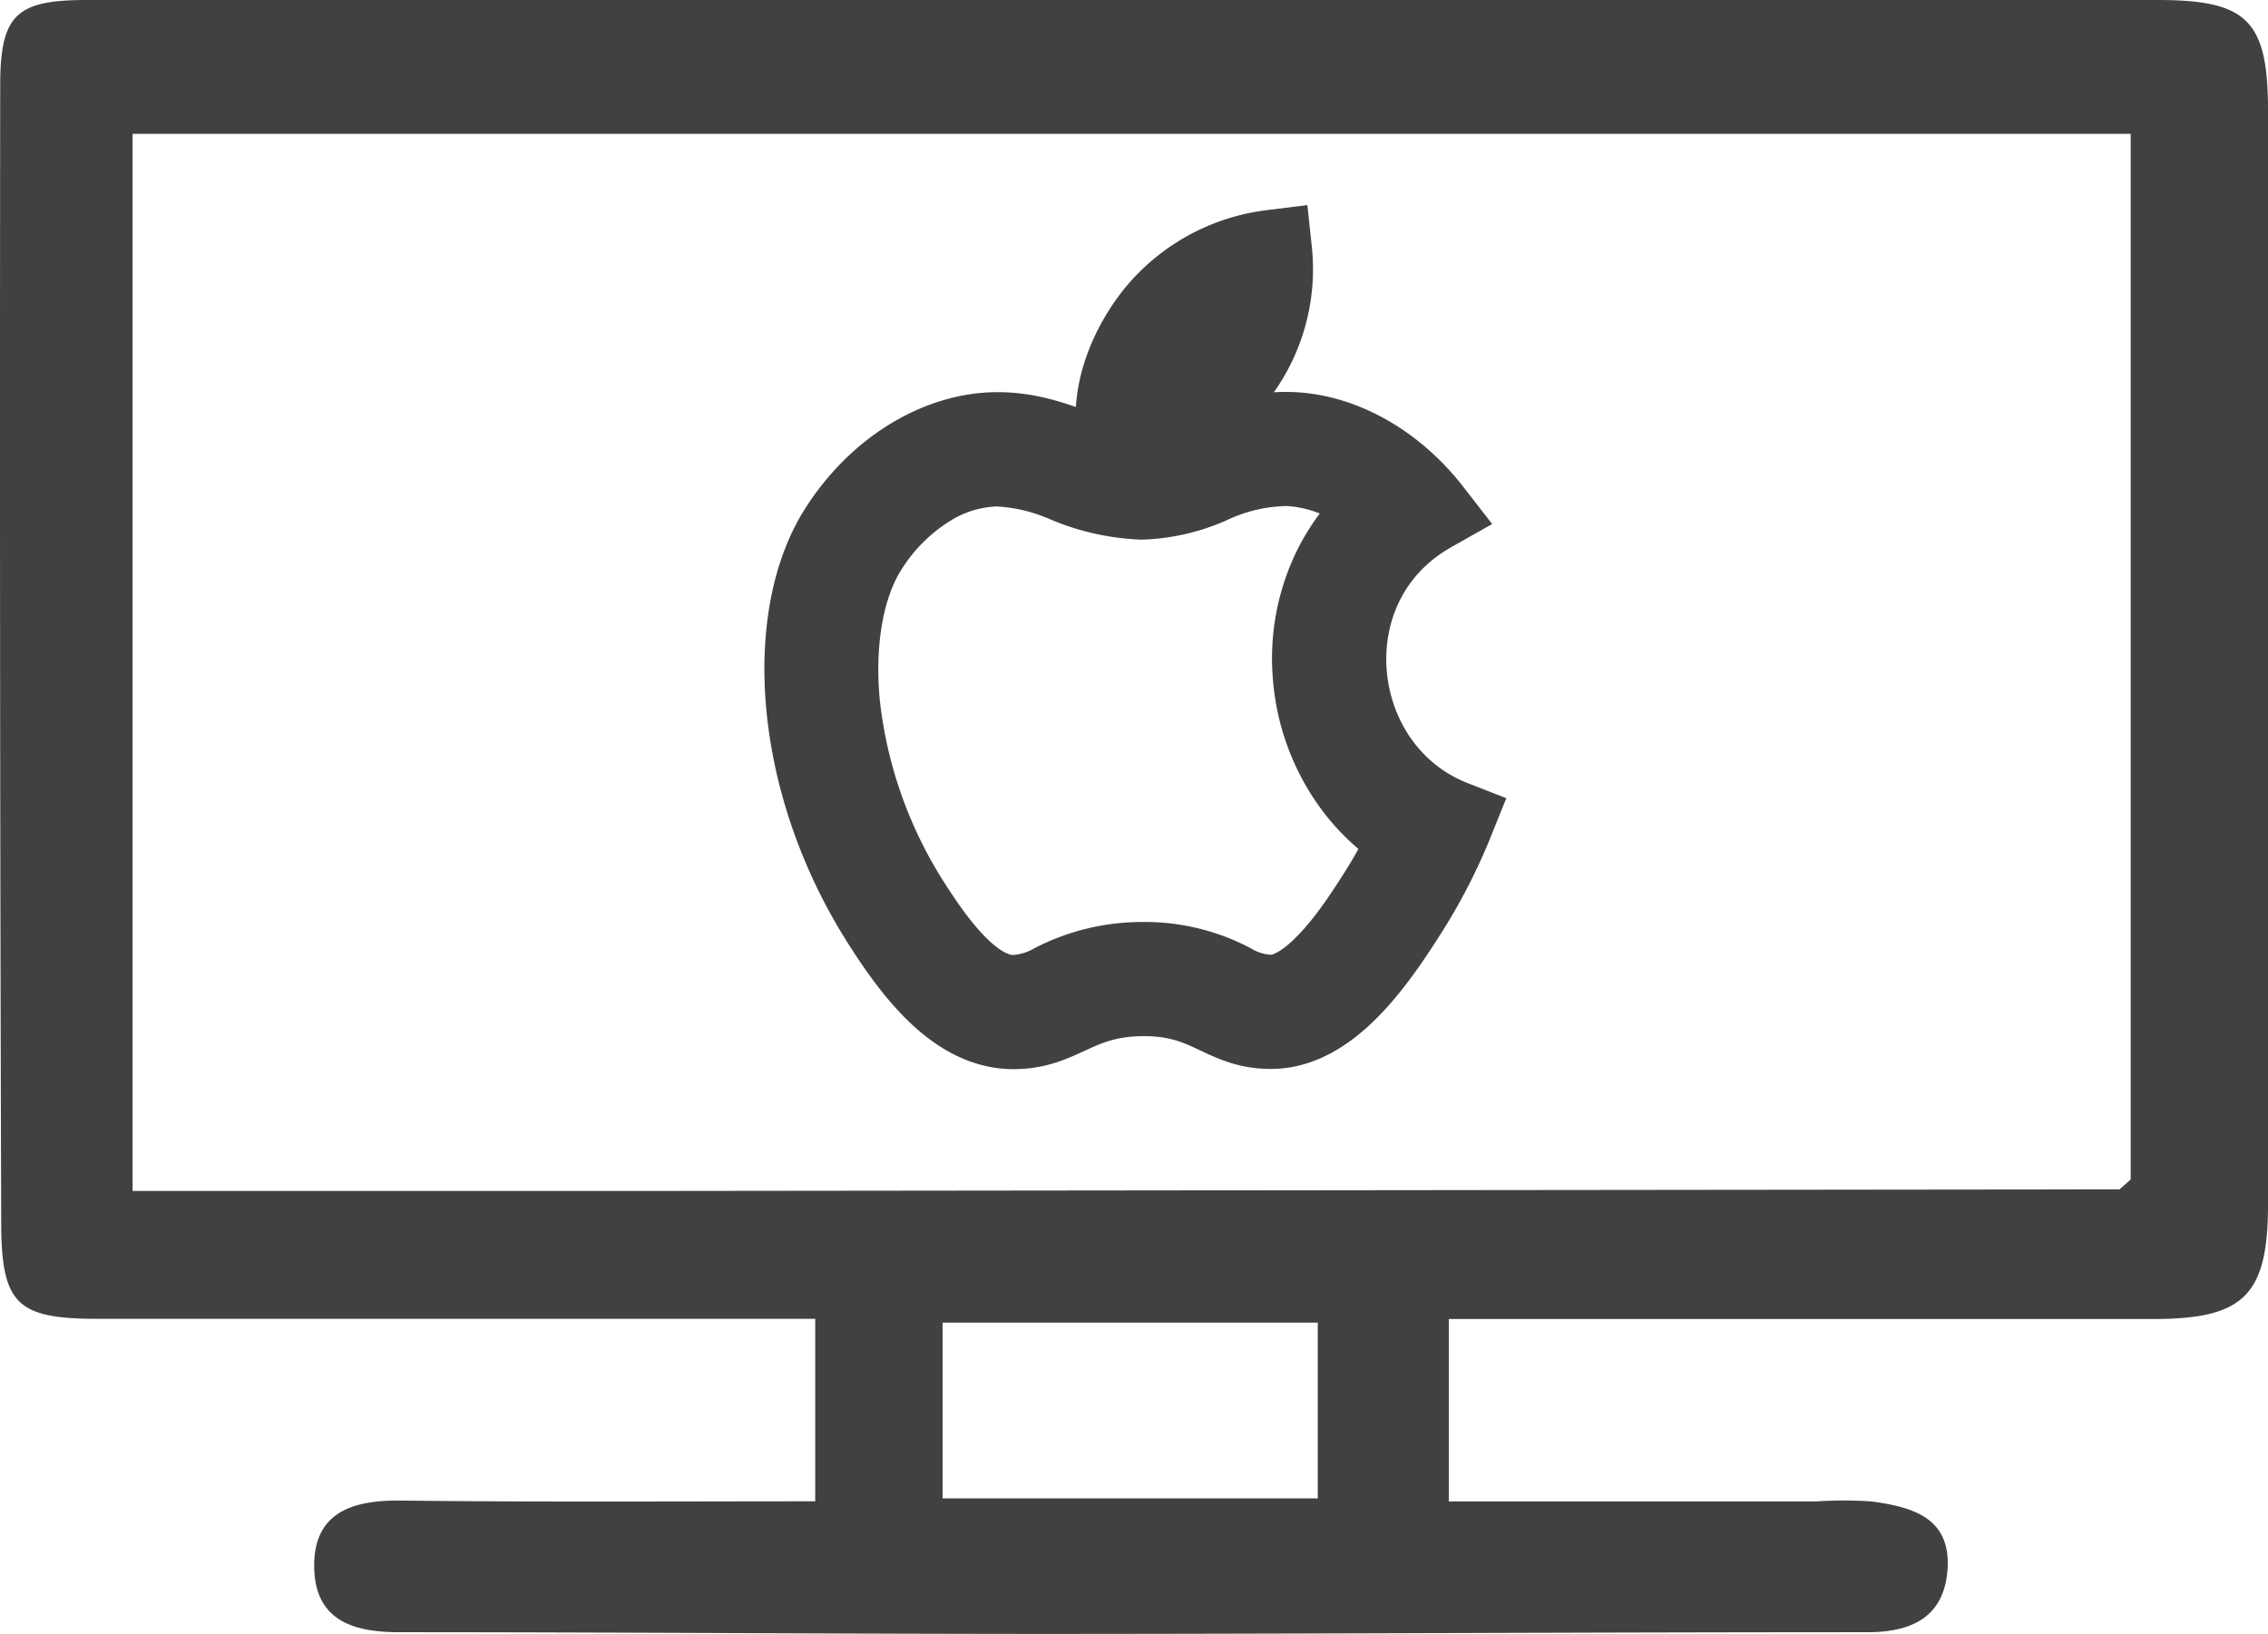 <svg xmlns="http://www.w3.org/2000/svg" width="194.342" height="140" viewBox="0 0 194.342 140">
  <g id="MediaIconTV" transform="translate(-1085 -2468)">
    <g id="iconfinder_icon-social-apple-outline_211891" transform="translate(1058.023 2425.487)">
      <path id="Path_1030" data-name="Path 1030" d="M137.187,156.675a12.445,12.445,0,0,1,8.22,3.538,16.944,16.944,0,0,0-4.11,5.237,17.513,17.513,0,0,0-1.769,9.14,18.157,18.157,0,0,0,3.122,8.983,16.91,16.91,0,0,0,5.2,4.908,43.686,43.686,0,0,1-2.914,5.289c-1.457,2.272-5.289,8.324-9.018,8.359h-.069a7.076,7.076,0,0,1-3.347-.971,15.851,15.851,0,0,0-7.527-1.838h-.1a16.531,16.531,0,0,0-7.613,1.838,7.556,7.556,0,0,1-3.451.989h-.069c-3.4-.035-6.5-4.214-8.81-7.839a39.869,39.869,0,0,1-6.053-17.186c-.5-5.289.347-10.145,2.341-13.3a16.572,16.572,0,0,1,5.272-5.307,11.547,11.547,0,0,1,5.931-1.8,16.555,16.555,0,0,1,5.844,1.353,18.543,18.543,0,0,0,6.538,1.491,15.824,15.824,0,0,0,6-1.422,15.877,15.877,0,0,1,6.382-1.457m0-2.775c-5.827,0-8.29,2.862-12.348,2.862-4.162,0-7.336-2.844-12.383-2.844-4.943,0-10.215,3.1-13.562,8.394-4.7,7.457-3.9,21.5,3.711,33.471,2.723,4.284,6.365,9.088,11.134,9.14h.087c4.145,0,5.376-2.792,11.082-2.827h.087c5.619,0,6.746,2.809,10.874,2.809h.087c4.769-.052,8.6-5.376,11.325-9.642a47.438,47.438,0,0,0,4.2-8.082c-11.013-4.3-12.781-20.36-1.89-26.517-3.33-4.284-7.995-6.764-12.4-6.764Z" transform="translate(0 -74.309)" fill="none" stroke="#414141" stroke-width="7"/>
      <path id="Path_1031" data-name="Path 1031" d="M260.155,67.555a13.673,13.673,0,0,1-2.532,5.584,10.855,10.855,0,0,1-4.995,3.659,9.421,9.421,0,0,1,.416-1.6,13.692,13.692,0,0,1,2.22-4.006,13.269,13.269,0,0,1,4.891-3.642M262.982,64a15.166,15.166,0,0,0-9.885,5.48c-2.15,2.688-3.919,6.677-3.226,10.544h.277c3.694,0,7.475-2.289,9.677-5.22A14.771,14.771,0,0,0,262.982,64Z" transform="translate(-127.079)" fill="none" stroke="#414141" stroke-width="7"/>
    </g>
    <g id="Layer_1" data-name="Layer 1" transform="translate(1085 2468)">
      <path id="Path_585" data-name="Path 585" d="M69.838,128.636V113H8.426C1.433,113,.1,111.785.085,104.729Q-.062,56.008,0,7.309C0,1.243,1.391,0,7.426,0h177.42c7.667,0,9.479,1.706,9.479,9.479V103.2c0,7.825-2.106,9.816-9.847,9.816H124.129v15.629h31.48a35.56,35.56,0,0,1,4.739,0c3.4.474,6.8,1.316,6.519,5.782-.274,4.076-2.991,5.413-6.825,5.424-23.17,0-46.34.137-69.51.147-18.778,0-37.557-.147-56.335-.147-3.939,0-7.162-1-7.288-5.445-.126-4.76,3.16-5.877,7.372-5.835C45.92,128.71,57.652,128.636,69.838,128.636ZM181.6,101.906l.958-.843V11.469H11.344v90.574H55.314Zm-68.7,11.417H80.749v15.061H112.9Z" transform="translate(0.018 0)" fill="#414042"/>
    </g>
  </g>
</svg>
